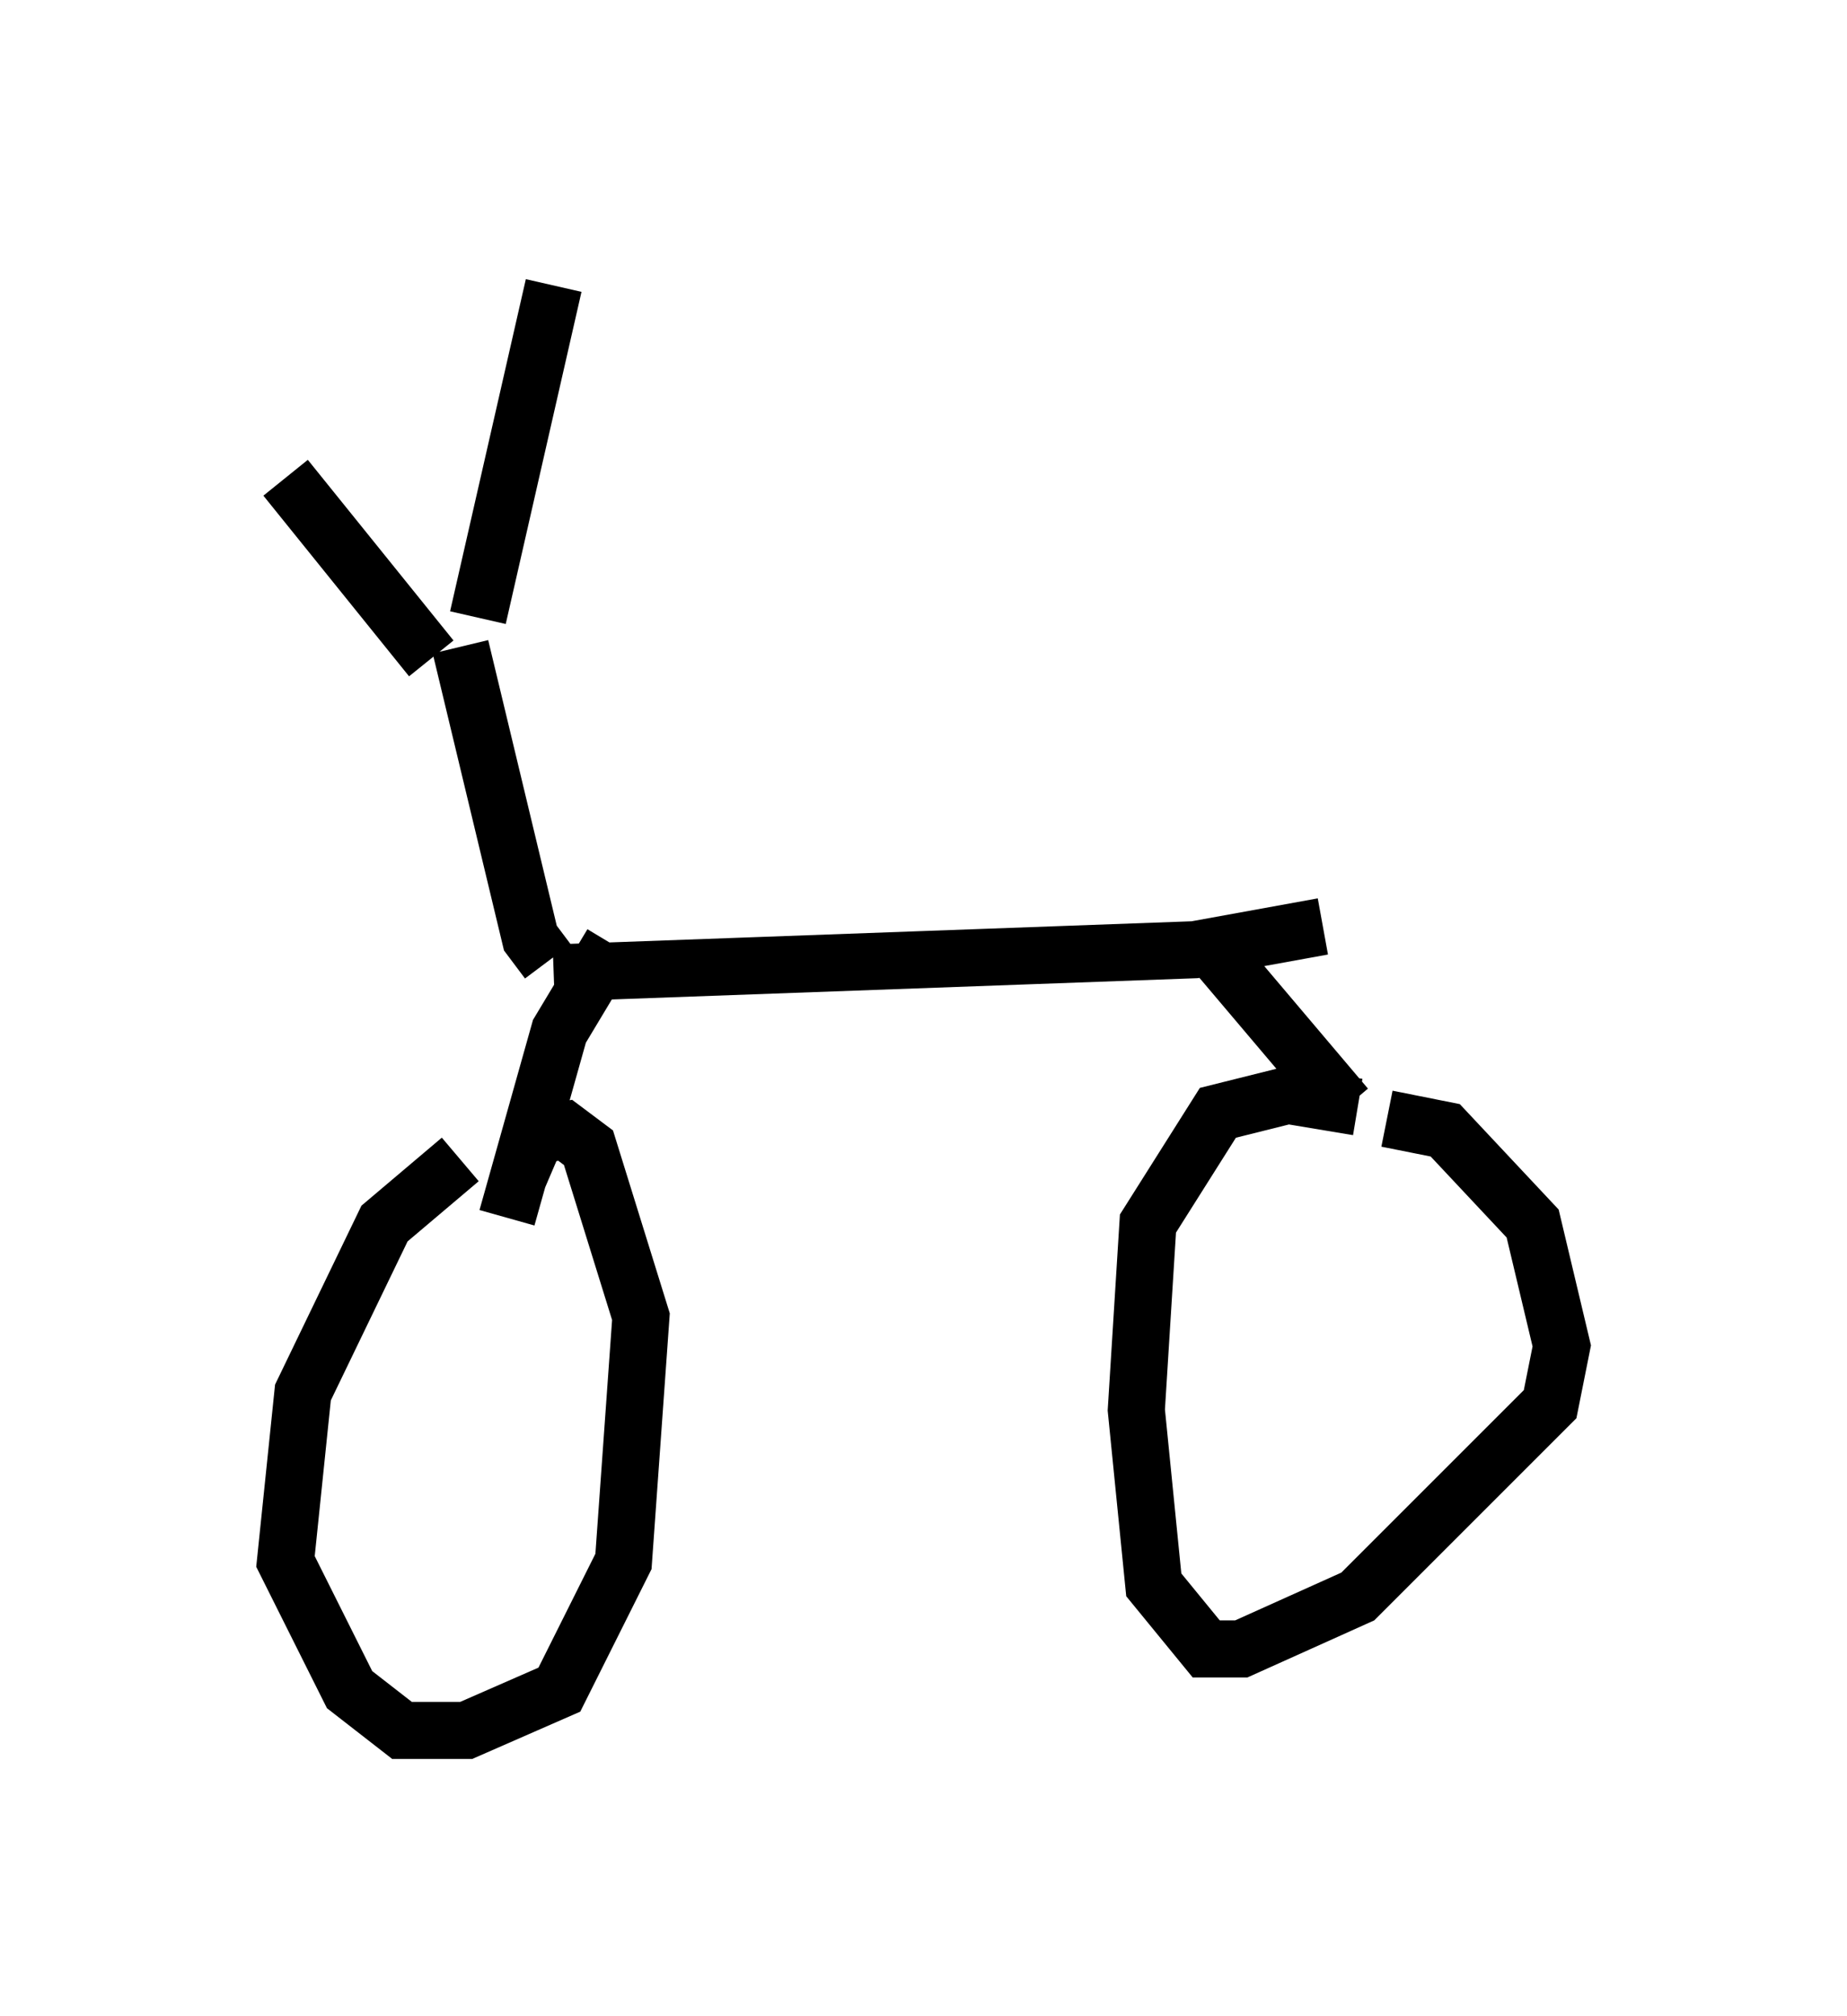 <?xml version="1.0" encoding="utf-8" ?>
<svg baseProfile="full" height="35.317" version="1.1" width="32.356" xmlns="http://www.w3.org/2000/svg" xmlns:ev="http://www.w3.org/2001/xml-events" xmlns:xlink="http://www.w3.org/1999/xlink"><defs /><rect fill="white" height="35.317" width="32.356" x="0" y="0" /><path d="M9.39, 20.313 m-1.327, 0.0 l-1.327, 1.123 -1.429, 2.96 l-0.306, 2.96 1.123, 2.246 l0.919, 0.715 1.123, 0.0 l1.633, -0.715 1.123, -2.246 l0.306, -4.288 -0.919, -2.96 l-0.408, -0.306 -0.51, 0.102 l-0.306, 0.715 m14.7, -1.225 l-1.225, -0.204 -1.225, 0.306 l-1.225, 1.94 -0.204, 3.267 l0.306, 3.063 0.919, 1.123 l0.613, 0.0 2.042, -0.919 l3.369, -3.369 0.204, -1.021 l-0.51, -2.144 -1.531, -1.633 l-1.021, -0.204 m-14.7, -2.756 l-0.306, -0.408 -1.225, -5.104 m0.306, -0.51 l1.327, -5.819 m-2.144, 6.533 l-2.552, -3.165 m4.696, 8.677 l11.229, -0.408 2.246, -0.408 m-1.838, 0.51 l2.246, 2.654 m-12.863, -2.858 l-0.919, 1.531 -0.919, 3.267 " fill="none" stroke="black" stroke-width="1" /></svg>